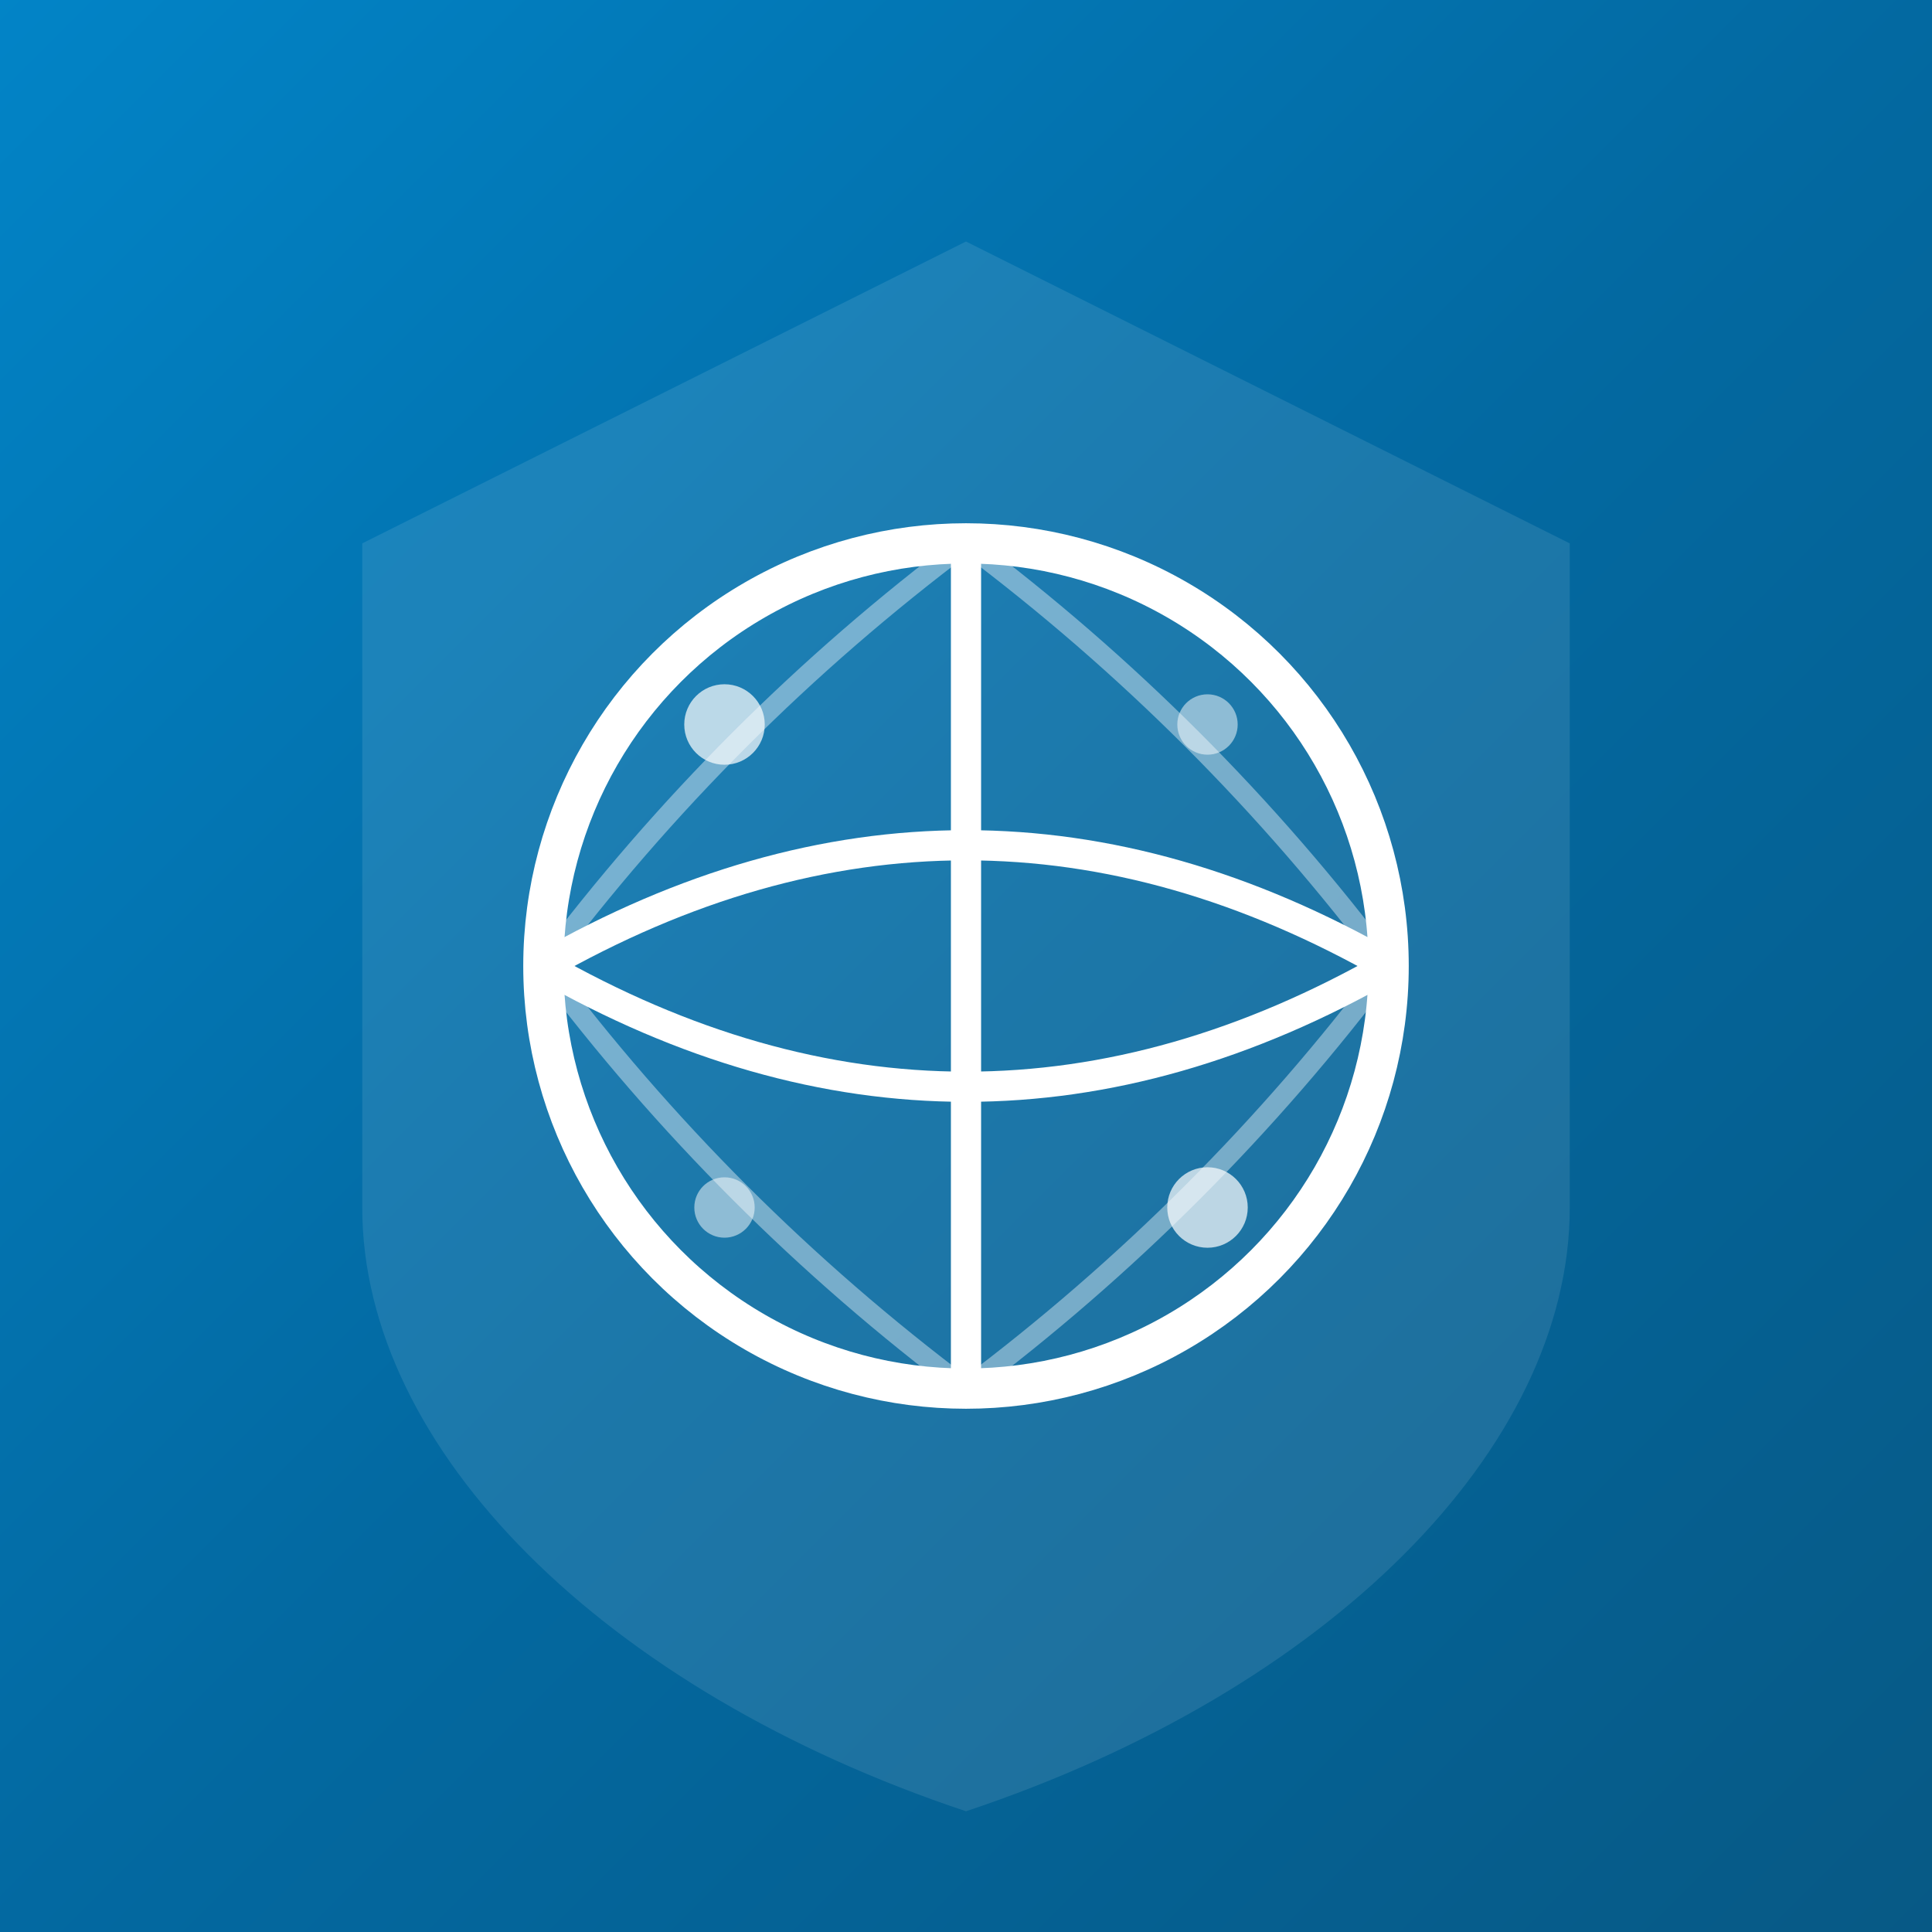 <svg width="192" height="192" viewBox="0 0 192 192" xmlns="http://www.w3.org/2000/svg">
  <defs>
    <linearGradient id="gradientAndroid192" x1="0%" y1="0%" x2="100%" y2="100%">
      <stop offset="0%" style="stop-color:#0284c7;stop-opacity:1" />
      <stop offset="50%" style="stop-color:#0369a1;stop-opacity:1" />
      <stop offset="100%" style="stop-color:#075985;stop-opacity:1" />
    </linearGradient>
    <filter id="shadow192">
      <feDropShadow dx="3" dy="3" stdDeviation="4" flood-opacity="0.3"/>
    </filter>
  </defs>
  <!-- Background -->
  <rect width="192" height="192" fill="url(#gradientAndroid192)"/>
  <!-- Main shield design -->
  <path d="M96 24 L156 54 L156 120 C156 144 132 168 96 180 C60 168 36 144 36 120 L36 54 Z" fill="rgba(255,255,255,0.1)" filter="url(#shadow192)"/>
  <!-- Globe with grid -->
  <circle cx="96" cy="96" r="42" fill="none" stroke="white" stroke-width="4"/>
  <path d="M54 96 Q96 72 138 96" fill="none" stroke="white" stroke-width="3"/>
  <path d="M54 96 Q96 120 138 96" fill="none" stroke="white" stroke-width="3"/>
  <line x1="96" y1="54" x2="96" y2="138" stroke="white" stroke-width="3"/>
  <path d="M96 54 Q120 72 138 96 Q120 120 96 138 Q72 120 54 96 Q72 72 96 54" fill="none" stroke="rgba(255,255,255,0.4)" stroke-width="2"/>
  <!-- Corner indicators -->
  <circle cx="72" cy="72" r="4" fill="rgba(255,255,255,0.7)"/>
  <circle cx="120" cy="120" r="4" fill="rgba(255,255,255,0.7)"/>
  <circle cx="120" cy="72" r="3" fill="rgba(255,255,255,0.5)"/>
  <circle cx="72" cy="120" r="3" fill="rgba(255,255,255,0.5)"/>
</svg>